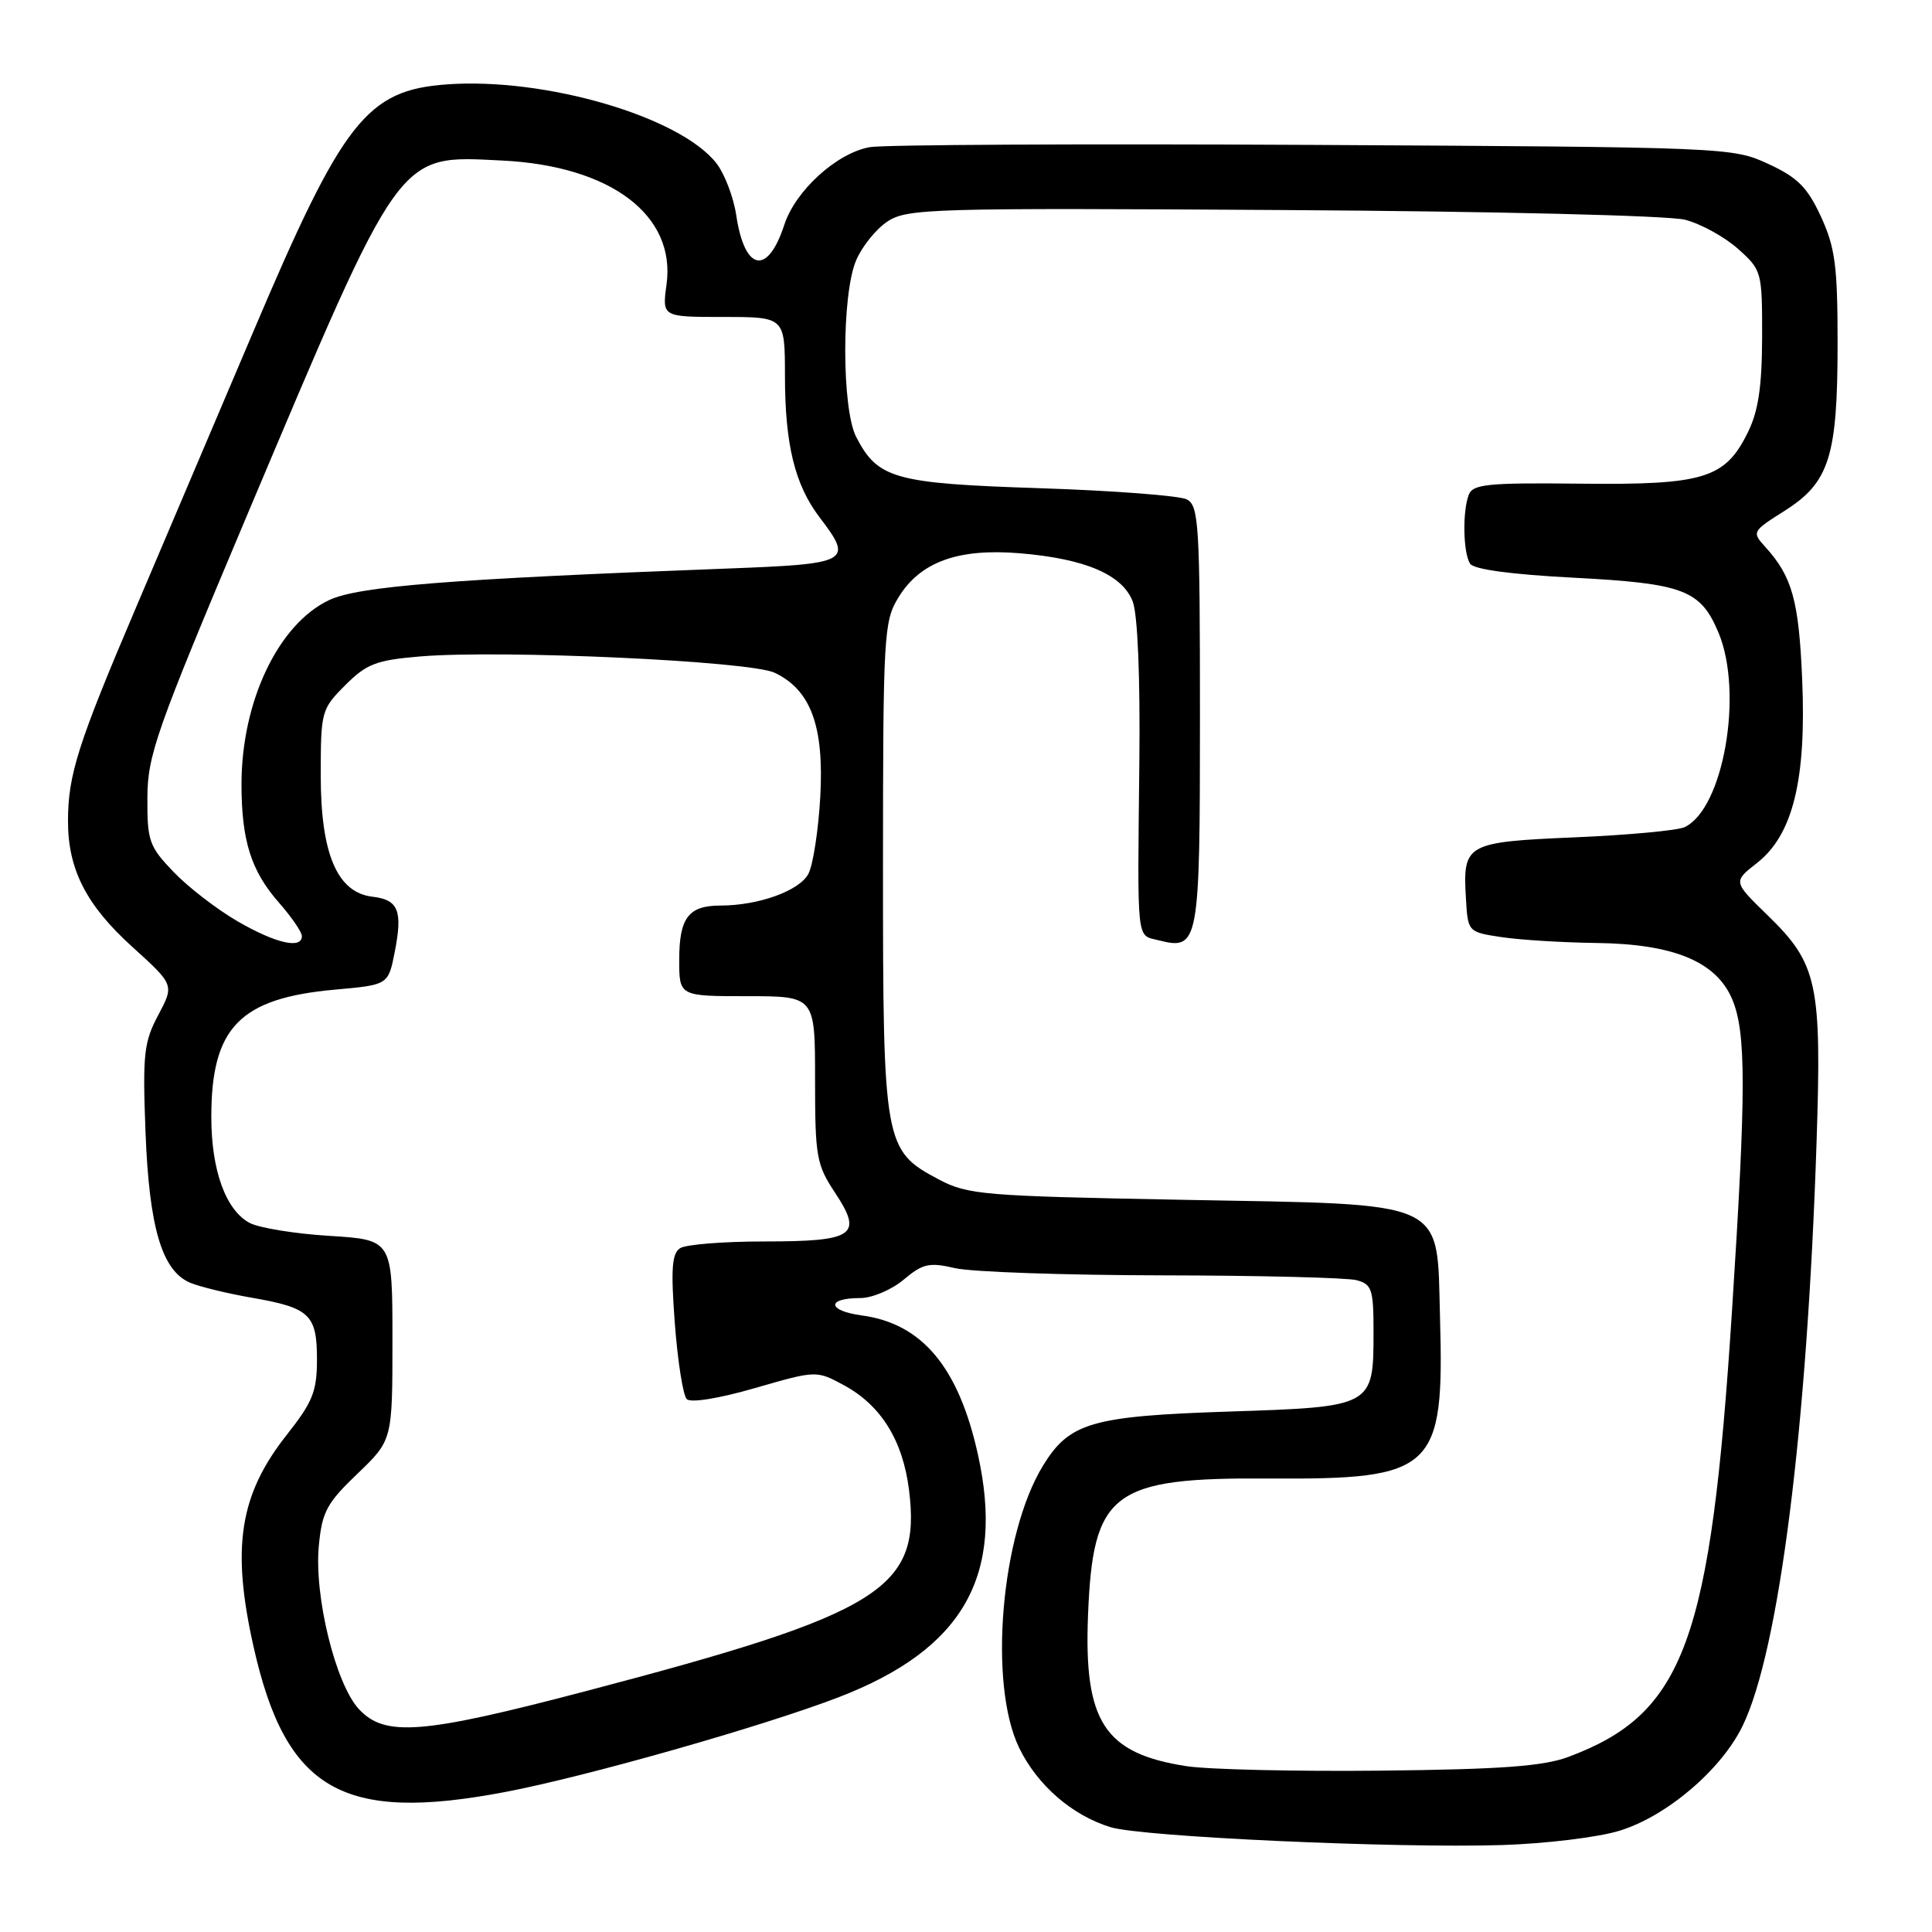 <?xml version="1.0" encoding="UTF-8" standalone="no"?>
<!DOCTYPE svg PUBLIC "-//W3C//DTD SVG 1.1//EN" "http://www.w3.org/Graphics/SVG/1.1/DTD/svg11.dtd" >
<svg xmlns="http://www.w3.org/2000/svg" xmlns:xlink="http://www.w3.org/1999/xlink" version="1.1" viewBox="0 0 256 256">
 <g >
 <path fill="currentColor"
d=" M 214.60 242.58 C 220.88 240.65 228.10 234.48 230.92 228.66 C 235.73 218.72 239.45 189.36 240.70 151.46 C 241.40 130.27 240.85 127.72 234.19 121.25 C 229.64 116.83 229.64 116.83 232.81 114.35 C 237.56 110.63 239.36 103.35 238.80 90.08 C 238.36 79.59 237.48 76.40 233.92 72.48 C 232.11 70.49 232.16 70.41 236.48 67.68 C 242.40 63.93 243.49 60.49 243.49 45.50 C 243.49 35.23 243.17 32.81 241.29 28.71 C 239.48 24.80 238.20 23.52 234.29 21.71 C 229.56 19.53 228.84 19.50 174.00 19.20 C 143.47 19.04 117.03 19.17 115.23 19.50 C 110.84 20.30 105.40 25.26 103.92 29.80 C 101.71 36.56 98.67 35.96 97.56 28.54 C 97.20 26.12 96.00 23.00 94.91 21.61 C 90.06 15.45 72.24 10.24 59.23 11.18 C 48.58 11.95 45.44 15.95 33.54 44.00 C 28.75 55.28 21.77 71.70 18.02 80.50 C 10.33 98.55 9.01 102.68 9.01 108.78 C 9.00 115.20 11.43 119.95 17.57 125.50 C 23.09 130.50 23.09 130.50 20.97 134.50 C 19.06 138.08 18.89 139.69 19.28 150.00 C 19.77 162.70 21.46 168.39 25.20 169.97 C 26.46 170.50 30.15 171.40 33.39 171.96 C 41.06 173.29 42.00 174.19 42.00 180.15 C 42.00 184.36 41.43 185.77 38.03 190.08 C 31.72 198.06 30.63 205.04 33.62 218.30 C 37.89 237.23 45.38 241.54 66.88 237.46 C 77.61 235.43 101.16 228.73 111.16 224.88 C 127.64 218.52 133.17 208.84 129.56 192.64 C 127.00 181.14 122.17 175.37 114.18 174.30 C 109.61 173.68 109.46 172.00 113.98 172.00 C 115.56 172.00 118.15 170.90 119.74 169.56 C 122.28 167.43 123.12 167.24 126.57 168.04 C 128.73 168.54 141.07 168.97 154.00 168.99 C 166.93 169.01 178.51 169.30 179.75 169.63 C 181.78 170.17 182.00 170.85 182.00 176.43 C 182.00 186.40 181.99 186.41 162.83 187.04 C 144.64 187.64 141.69 188.50 138.19 194.23 C 132.62 203.35 130.95 223.13 135.04 231.59 C 137.44 236.54 142.04 240.54 147.15 242.11 C 151.31 243.39 184.84 244.92 199.00 244.48 C 204.78 244.30 211.80 243.45 214.60 242.58 Z  M 157.24 234.03 C 146.33 232.35 143.60 228.16 144.17 214.00 C 144.82 197.68 147.36 195.77 168.16 195.91 C 190.08 196.05 191.38 194.83 190.81 174.61 C 190.36 158.75 192.29 159.64 156.68 158.98 C 130.22 158.48 128.25 158.32 124.39 156.28 C 117.14 152.44 117.00 151.67 117.00 114.85 C 117.01 84.17 117.11 82.33 119.03 79.19 C 121.91 74.46 126.93 72.63 135.12 73.31 C 143.79 74.03 148.72 76.14 150.09 79.70 C 150.75 81.41 151.09 89.71 150.97 101.00 C 150.71 125.30 150.56 123.85 153.51 124.59 C 158.86 125.94 159.00 125.20 159.00 94.91 C 159.00 69.41 158.85 66.99 157.25 66.17 C 156.29 65.68 147.54 65.01 137.80 64.69 C 118.51 64.06 116.32 63.45 113.45 57.90 C 111.53 54.18 111.51 39.12 113.42 34.55 C 114.20 32.68 116.08 30.34 117.61 29.34 C 120.21 27.63 123.43 27.54 169.94 27.83 C 198.06 28.00 221.14 28.56 223.29 29.12 C 225.37 29.66 228.52 31.39 230.29 32.97 C 233.45 35.79 233.50 35.99 233.49 44.67 C 233.47 51.25 232.99 54.47 231.60 57.29 C 228.59 63.41 225.79 64.27 209.43 64.09 C 197.19 63.95 195.16 64.15 194.62 65.55 C 193.77 67.77 193.87 73.24 194.79 74.69 C 195.27 75.45 200.26 76.12 208.52 76.55 C 223.10 77.31 225.33 78.16 227.71 83.83 C 231.05 91.82 228.36 107.22 223.20 109.61 C 222.27 110.04 215.75 110.65 208.71 110.95 C 194.23 111.57 193.82 111.80 194.24 119.00 C 194.50 123.50 194.50 123.50 199.00 124.18 C 201.47 124.55 207.10 124.89 211.50 124.95 C 221.78 125.07 227.44 127.42 229.54 132.44 C 231.38 136.85 231.38 144.52 229.51 173.52 C 226.68 217.58 223.21 227.06 207.79 232.81 C 204.46 234.04 198.90 234.45 183.00 234.62 C 171.72 234.74 160.13 234.47 157.24 234.03 Z  M 47.55 226.46 C 44.46 223.12 41.60 211.47 42.25 204.80 C 42.67 200.33 43.30 199.16 47.37 195.27 C 52.00 190.83 52.00 190.83 52.00 177.55 C 52.00 164.28 52.00 164.28 43.66 163.76 C 39.07 163.48 34.31 162.70 33.07 162.04 C 29.91 160.34 28.00 155.07 28.00 148.00 C 28.00 136.14 31.76 132.27 44.40 131.13 C 51.44 130.50 51.44 130.50 52.30 126.17 C 53.38 120.67 52.80 119.22 49.36 118.82 C 44.69 118.28 42.50 113.16 42.50 102.77 C 42.50 94.26 42.58 93.96 45.75 90.79 C 48.58 87.96 49.84 87.47 55.69 86.98 C 66.52 86.08 99.36 87.59 102.64 89.14 C 107.44 91.42 109.21 96.22 108.69 105.59 C 108.44 110.04 107.73 114.63 107.11 115.80 C 105.91 118.04 100.51 119.99 95.45 119.99 C 91.22 120.00 90.00 121.62 90.00 127.20 C 90.00 132.00 90.00 132.00 99.00 132.00 C 108.00 132.00 108.00 132.00 108.00 143.02 C 108.00 153.28 108.18 154.32 110.66 158.06 C 114.39 163.70 113.21 164.50 101.20 164.50 C 95.86 164.50 90.88 164.90 90.12 165.39 C 89.02 166.10 88.88 168.16 89.42 175.39 C 89.80 180.40 90.51 184.90 91.00 185.39 C 91.52 185.91 95.26 185.31 100.03 183.93 C 108.17 181.58 108.17 181.58 111.81 183.54 C 116.73 186.20 119.63 190.85 120.45 197.43 C 122.08 210.53 116.89 213.77 77.72 224.06 C 55.90 229.80 51.00 230.18 47.55 226.46 Z  M 31.50 122.09 C 28.75 120.50 24.93 117.55 23.00 115.54 C 19.76 112.16 19.50 111.43 19.53 105.69 C 19.56 100.03 20.69 96.84 32.67 68.43 C 53.33 19.49 52.54 20.59 66.50 21.27 C 80.91 21.97 89.58 28.50 88.32 37.69 C 87.73 42.00 87.73 42.00 95.86 42.00 C 104.00 42.00 104.00 42.00 104.01 49.75 C 104.01 58.90 105.32 64.24 108.60 68.55 C 113.11 74.46 112.64 74.72 96.25 75.34 C 59.53 76.73 47.46 77.69 43.60 79.52 C 36.87 82.71 32.00 92.95 32.00 103.92 C 32.00 111.37 33.27 115.41 36.95 119.59 C 38.63 121.50 40.00 123.50 40.00 124.03 C 40.00 125.80 36.56 125.01 31.50 122.09 Z "/>
</g>
</svg>